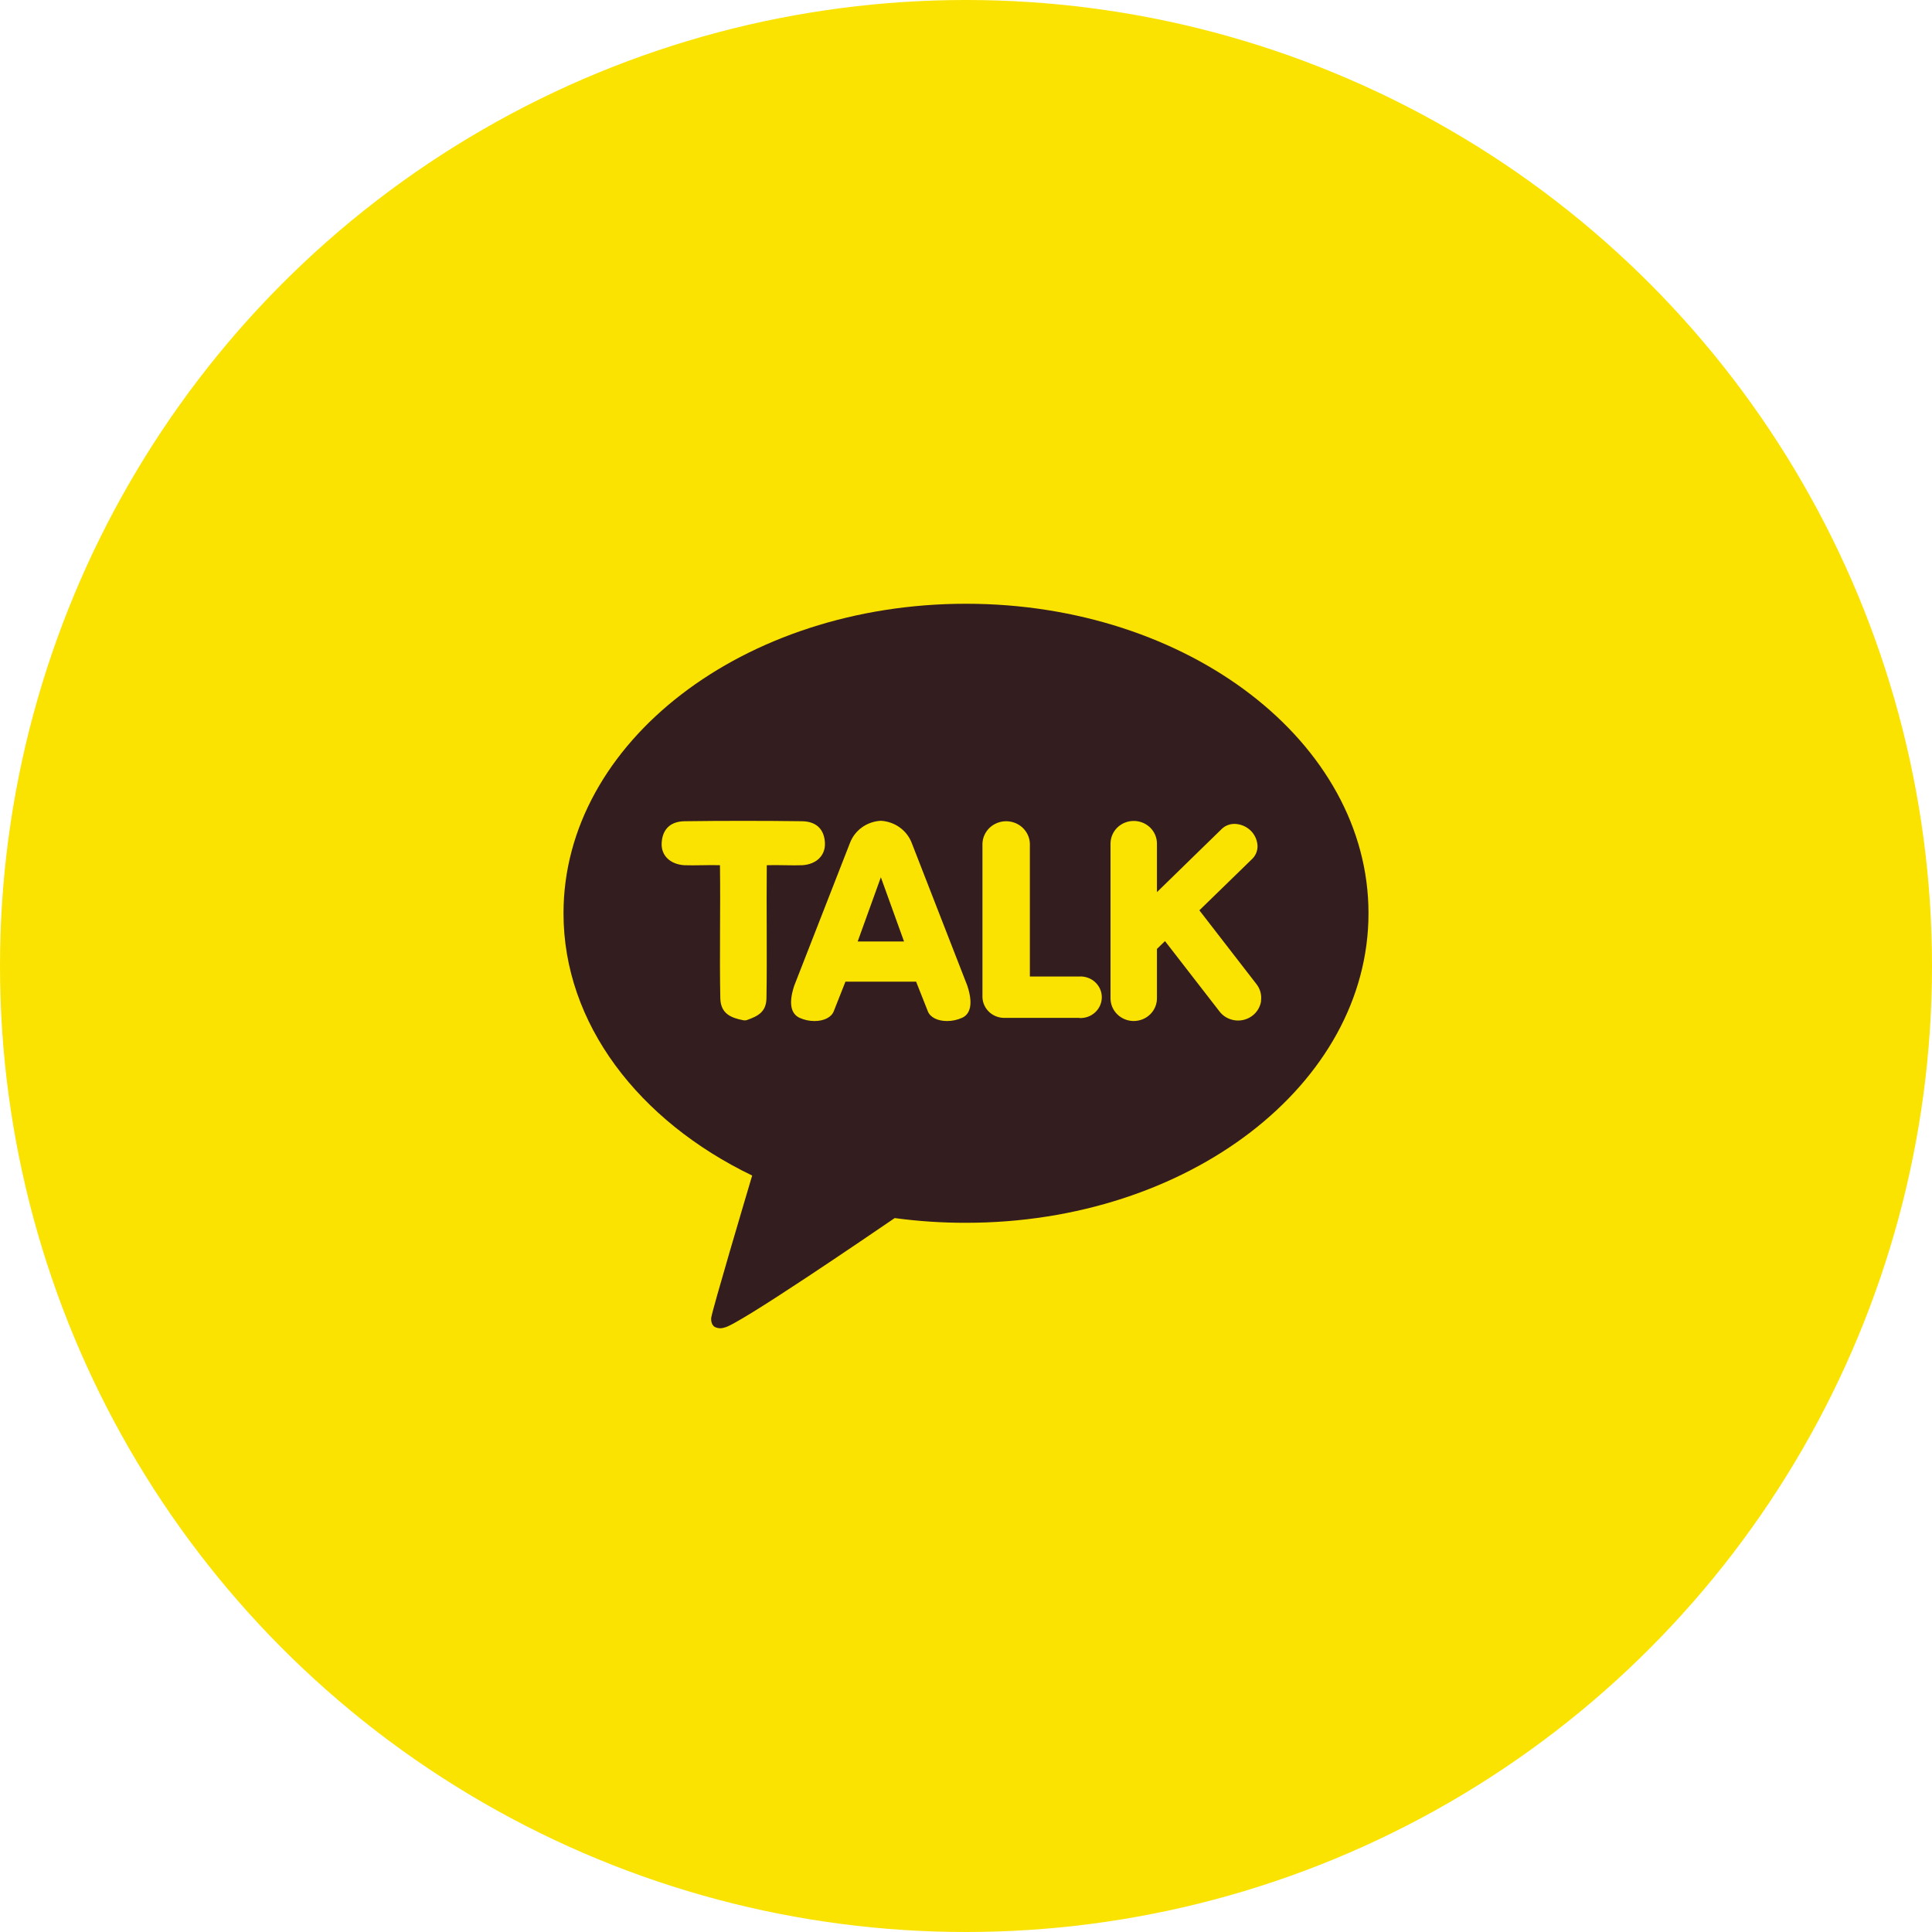 <svg width="72" height="72" viewBox="0 0 72 72" fill="none" xmlns="http://www.w3.org/2000/svg">
<circle cx="36" cy="36" r="36" fill="#FAE300"/>
<g clip-path="url(#clip0_1_1245)">
<path d="M31.963 35.087H33.691L32.827 32.693L31.963 35.087Z" fill="#331D1E"/>
<path d="M36 22.5C27.715 22.5 21 27.664 21 34.035C21 38.154 23.808 41.772 28.031 43.809C27.802 44.581 26.554 48.78 26.505 49.11C26.505 49.11 26.475 49.358 26.639 49.452C26.694 49.479 26.755 49.495 26.816 49.499C26.878 49.502 26.939 49.494 26.997 49.473C27.47 49.409 32.478 45.983 33.343 45.394C34.224 45.513 35.111 45.572 36 45.57C44.285 45.57 51 40.406 51 34.035C51 27.664 44.285 22.5 36 22.5ZM28.576 32.244C28.558 33.876 28.591 35.592 28.564 37.199C28.555 37.712 28.252 37.865 27.842 38.012C27.796 38.028 27.746 38.031 27.698 38.021C27.229 37.931 26.856 37.768 26.844 37.2C26.811 35.595 26.854 33.876 26.831 32.244C26.435 32.229 25.869 32.26 25.501 32.244C24.991 32.212 24.636 31.895 24.658 31.424C24.679 30.953 24.938 30.614 25.51 30.605C26.863 30.586 28.539 30.586 29.892 30.605C30.469 30.614 30.726 30.954 30.743 31.424C30.76 31.894 30.411 32.212 29.902 32.244C29.538 32.26 28.974 32.229 28.576 32.244ZM35.846 37.934C35.673 38.011 35.485 38.051 35.295 38.051C34.934 38.051 34.659 37.91 34.574 37.678L34.141 36.584H31.507L31.075 37.678C30.991 37.907 30.715 38.051 30.353 38.051C30.164 38.051 29.976 38.011 29.804 37.934C29.564 37.827 29.335 37.532 29.598 36.736L31.673 31.421C31.76 31.187 31.916 30.983 32.121 30.835C32.327 30.687 32.572 30.601 32.827 30.588C33.082 30.603 33.327 30.689 33.532 30.837C33.737 30.985 33.893 31.189 33.981 31.423L36.049 36.734C36.313 37.532 36.084 37.833 35.846 37.934ZM40.219 37.934H37.442C37.227 37.938 37.019 37.859 36.864 37.714C36.709 37.569 36.618 37.37 36.613 37.16V31.433C36.622 31.21 36.719 31 36.884 30.845C37.049 30.691 37.268 30.605 37.496 30.605C37.725 30.605 37.944 30.691 38.109 30.845C38.273 31 38.371 31.21 38.38 31.433V36.391H40.219C40.327 36.385 40.435 36.4 40.537 36.436C40.639 36.472 40.733 36.528 40.811 36.6C40.89 36.673 40.953 36.76 40.996 36.857C41.039 36.954 41.061 37.059 41.061 37.165C41.061 37.27 41.039 37.375 40.996 37.472C40.953 37.569 40.89 37.657 40.811 37.729C40.733 37.801 40.639 37.858 40.537 37.894C40.435 37.929 40.327 37.945 40.219 37.938V37.934ZM46.998 37.298C46.975 37.465 46.902 37.621 46.788 37.747C46.674 37.873 46.524 37.962 46.358 38.005C46.191 38.047 46.015 38.04 45.853 37.984C45.69 37.929 45.548 37.827 45.446 37.692L43.416 35.072L43.116 35.364V37.206C43.116 37.429 43.025 37.644 42.863 37.802C42.701 37.961 42.48 38.05 42.251 38.05C42.021 38.05 41.801 37.961 41.639 37.802C41.477 37.644 41.386 37.429 41.386 37.206V31.438C41.386 31.214 41.477 31 41.639 30.841C41.801 30.683 42.021 30.594 42.251 30.594C42.48 30.594 42.701 30.683 42.863 30.841C43.025 31 43.116 31.214 43.116 31.438V33.247L45.531 30.892C45.594 30.831 45.669 30.783 45.752 30.751C45.834 30.719 45.922 30.703 46.011 30.704C46.227 30.709 46.434 30.793 46.591 30.937C46.748 31.082 46.844 31.279 46.862 31.489C46.87 31.582 46.857 31.677 46.824 31.765C46.792 31.854 46.74 31.935 46.673 32.002L44.697 33.925L46.827 36.678C46.965 36.857 47.025 37.081 46.993 37.303L46.998 37.298Z" fill="#331D1E"/>
</g>
<defs>
<clipPath id="clip0_1_1245">
<rect width="30" height="27" fill="white" transform="translate(21 22.5)"/>
</clipPath>
</defs>
</svg>
